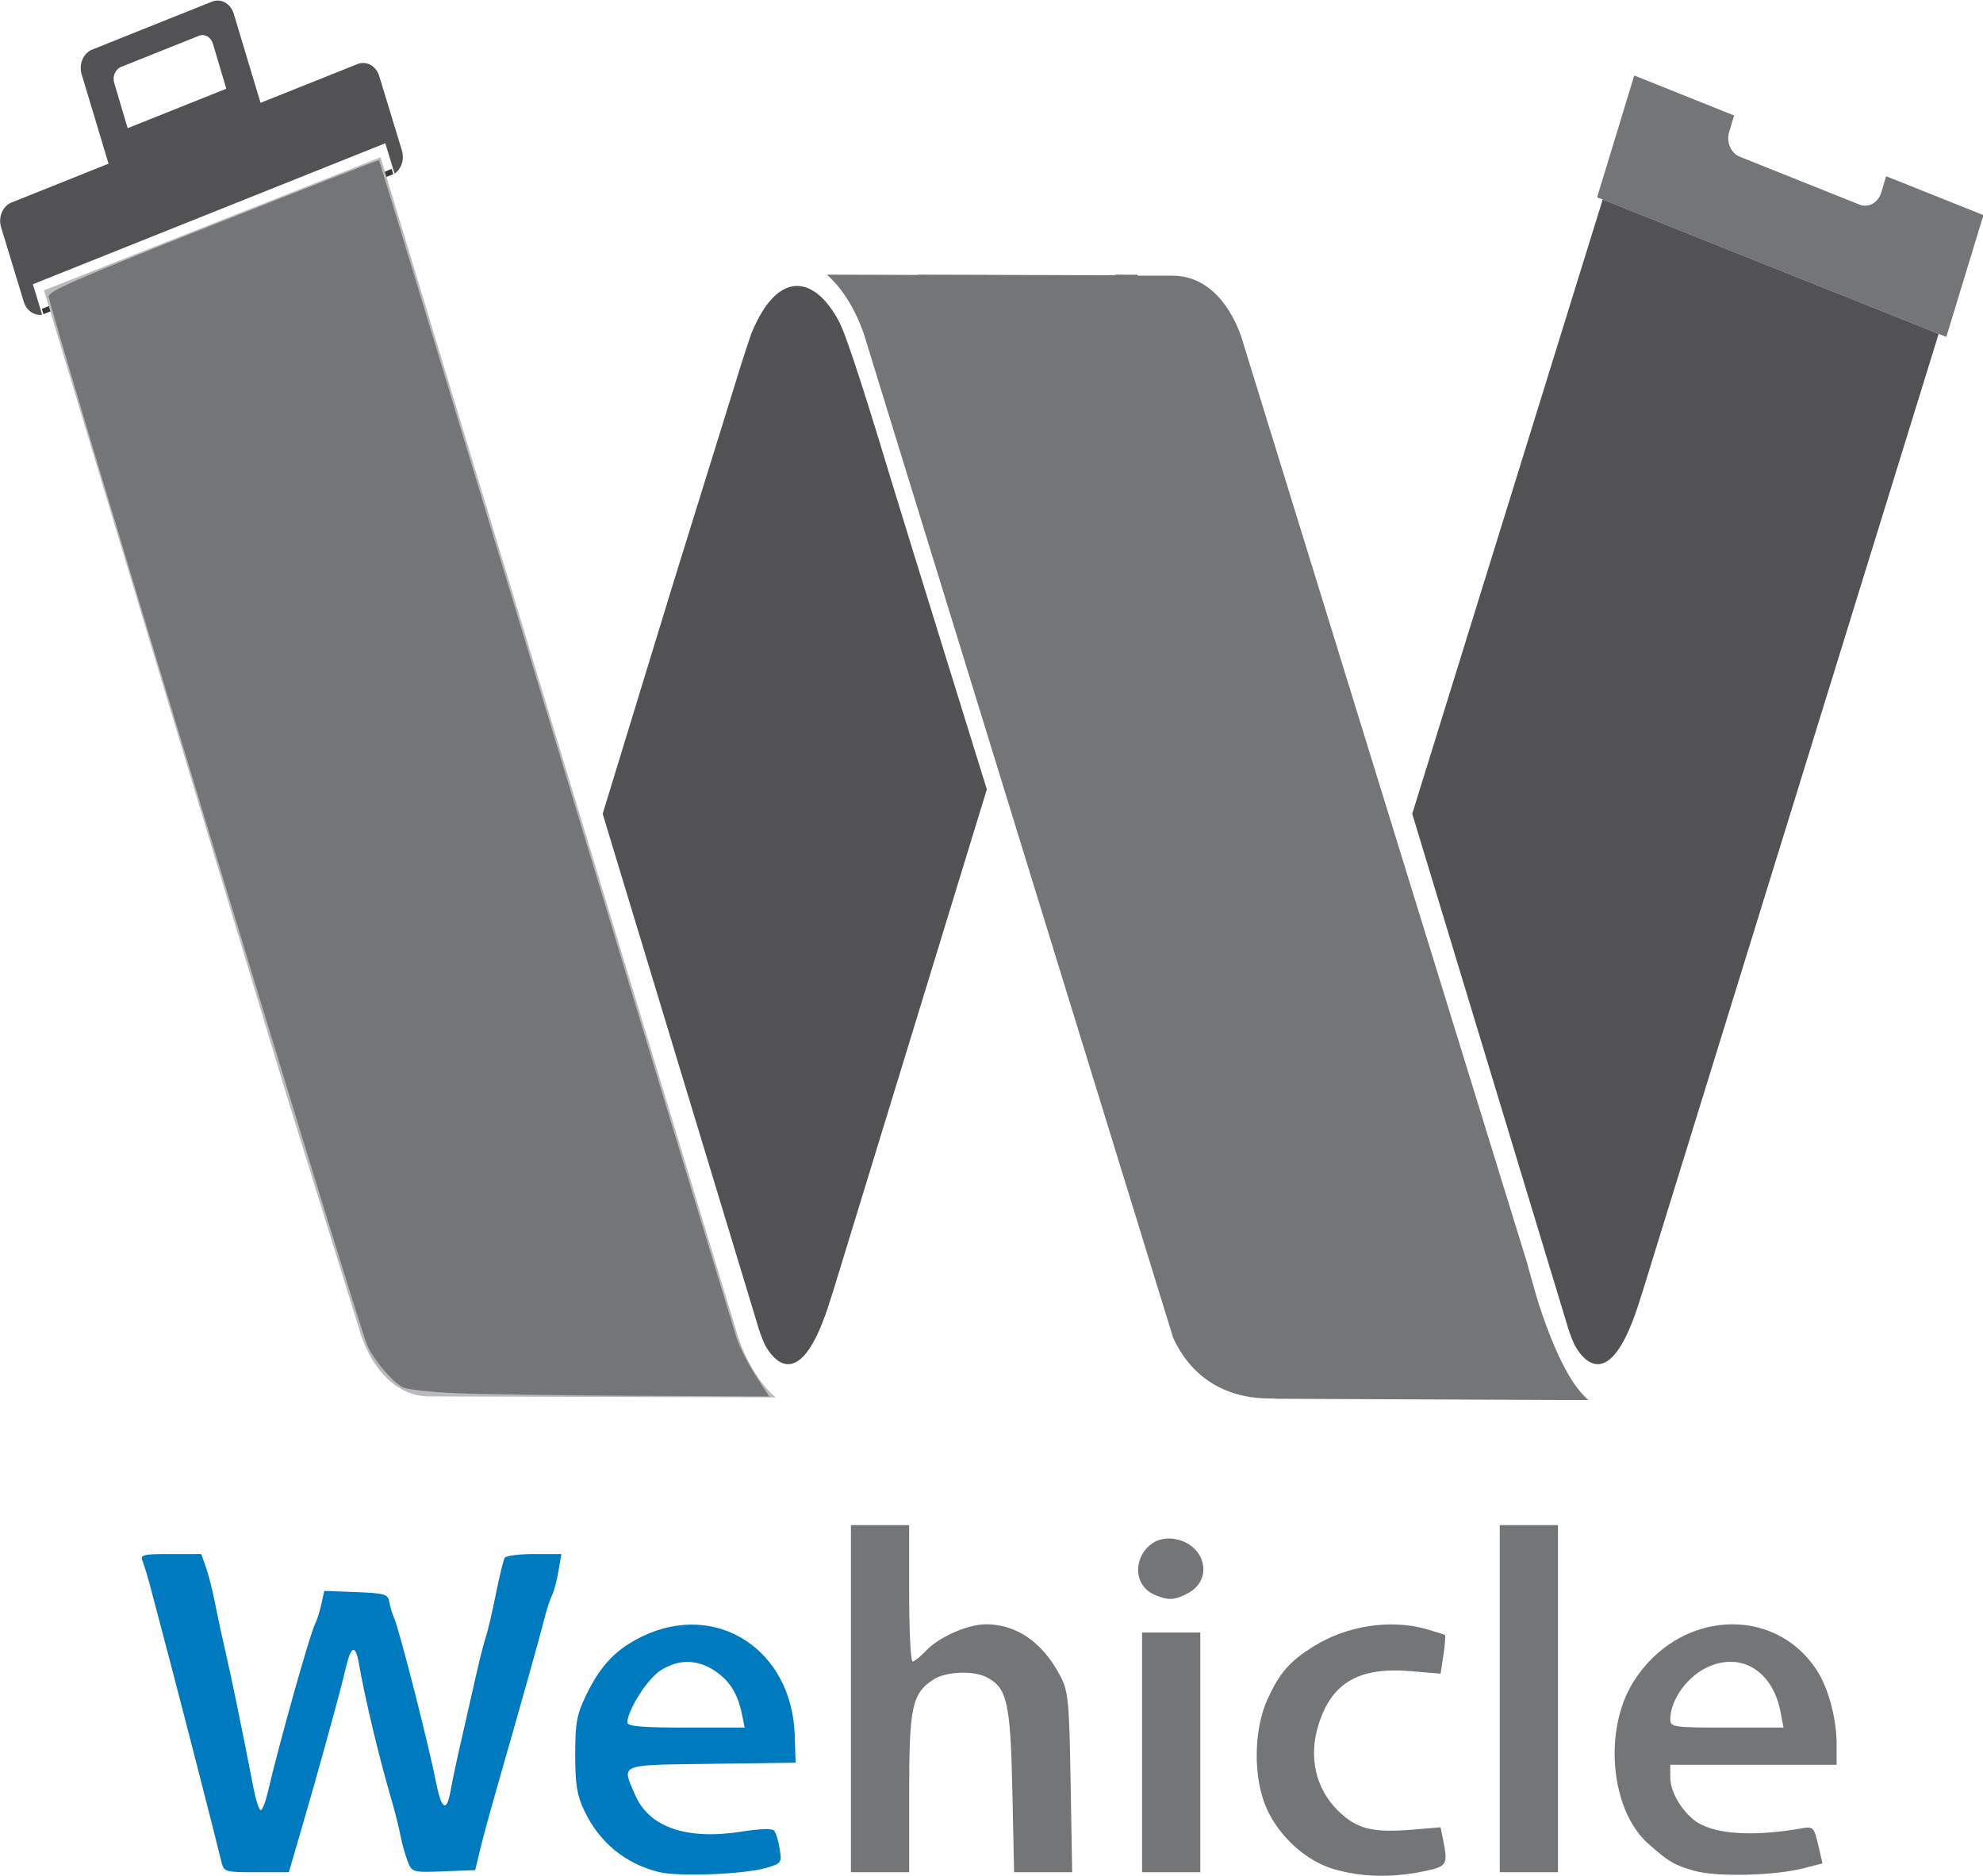 <?xml version="1.0" encoding="utf-8"?>
<!-- Generator: Adobe Illustrator 16.0.0, SVG Export Plug-In . SVG Version: 6.00 Build 0)  -->
<!DOCTYPE svg PUBLIC "-//W3C//DTD SVG 1.1//EN" "http://www.w3.org/Graphics/SVG/1.1/DTD/svg11.dtd">
<svg version="1.1"
	 id="svg2" xmlns:dc="http://purl.org/dc/elements/1.1/" xmlns:cc="http://creativecommons.org/ns#" xmlns:rdf="http://www.w3.org/1999/02/22-rdf-syntax-ns#" xmlns:svg="http://www.w3.org/2000/svg" xmlns:sodipodi="http://sodipodi.sourceforge.net/DTD/sodipodi-0.dtd" xmlns:inkscape="http://www.inkscape.org/namespaces/inkscape" sodipodi:docname="wehicle4.png" inkscape:version="0.48.2 r9819"
	 xmlns="http://www.w3.org/2000/svg" xmlns:xlink="http://www.w3.org/1999/xlink" x="0px" y="0px" width="777.466px"
	 height="735.402px" viewBox="147.981 3.083 777.466 735.402" enable-background="new 147.981 3.083 777.466 735.402"
	 xml:space="preserve">
<sodipodi:namedview  inkscape:cy="224.02824" inkscape:cx="500.71508" inkscape:zoom="0.55100493" showgrid="false" id="namedview3085" guidetolerance="10" gridtolerance="10" objecttolerance="10" borderopacity="1" bordercolor="#666666" pagecolor="#ffffff" inkscape:current-layer="svg2" inkscape:window-maximized="1" inkscape:window-y="0" inkscape:pageopacity="0" inkscape:window-x="0" inkscape:window-height="852" inkscape:pageshadow="2" inkscape:window-width="1440">
	</sodipodi:namedview>
<g id="g10" transform="matrix(1.777,0,0,-2.036,-224.51,1056.543)">
	<g id="g12">
		<g>
			<g id="g14">
				<g id="g20" transform="translate(259.549,500.334)">
					<path id="path22" inkscape:connector-curvature="0" fill="#525254" d="M0,0l-21.764-7.6l-2.959,8.69
						c-0.444,1.272,0.226,2.662,1.497,3.105l17.162,5.993c1.271,0.442,2.661-0.228,3.105-1.5L0,0z M28.953,4.749L7.556-2.722
						L1.632,14.46c-0.683,1.956-2.825,2.99-4.785,2.306l-26.446-9.235c-1.96-0.683-2.992-2.826-2.308-4.782l5.922-17.183
						l-21.396-7.47c-1.959-0.685-2.992-2.828-2.307-4.785l5.005-14.333c0.598-1.715,2.315-2.723,4.048-2.489l-2.045,5.857
						L35.078-10.5l2.044-5.858c1.502,0.896,2.221,2.752,1.621,4.465L33.738,2.443C33.054,4.4,30.913,5.433,28.953,4.749"/>
				</g>
				<g id="g24" transform="translate(296.386,483.877)">
					<path id="path26" inkscape:connector-curvature="0" fill="#373535" d="M0,0l-77.187-26.953l-0.353,1.013L-0.354,1.011L0,0z"/>
				</g>
				<g id="g52" transform="translate(394.845,455.308)">
					<path id="path54" inkscape:connector-curvature="0" fill="#525254" d="M0,0c-5.263,8.903-13.51,10.618-19.485-2.178
						c-0.131-0.281-2.011-5.262-2.153-5.709L-36.71-50.246l-15.549-44.355l34.183-98.416c0.178-0.558,0.695-2.049,1.629-3.862
						c1.649-2.61,7.815-10.217,14.517,8.952c0.231,0.664,0.456,1.277,0.679,1.853l33.753,96.182c0,0-18.592,52.286-20.706,58.403
						C6.831-17.1,1.768-2.979,0,0"/>
				</g>
				<g id="g56" transform="translate(549.775,264.618)">
					<path id="path58" inkscape:connector-curvature="0" fill="#737577" d="M0,0c-0.274,0.704-0.52,1.362-0.738,1.95
						c-0.672,1.844-2.514,7.734-2.514,7.734l-62.397,176.447c-0.022,0-0.543,2.09-2.017,4.728c-1.483,2.638-3.857,5.681-7.464,7.429
						c-1.787,0.862-3.871,1.428-6.347,1.428h-7.653l-0.056,0.18l-5.057,0.013c0.055-0.029,0.111-0.089,0.137-0.119
						c-15.559,0.03-30.307,0.09-30.307,0.09l-13.335,0.029c0.013-0.013,0.042-0.029,0.069-0.059c-4.144,0.016-6.725,0.03-6.725,0.03
						l-13.321,0.029c6.022-4.62,8.411-12.017,8.656-12.807L-81.345-4.729c2.173-4.305,7.884-11.759,21.403-11.759
						c0.576,0,1.11-0.023,1.617-0.058l63.083-0.241h5.584C5.921-13.734,2.115-5.421,0,0"/>
				</g>
				<g id="g60" transform="translate(372.074,261.125)">
					<path id="path62" inkscape:connector-curvature="0" fill="#BABABC" d="M0,0l-78.501,226.006l-74.25-25.624l53.093-153.758
						L-83.42,0.983c0.028,0,0.537-2.087,2.017-4.741c1.484-2.639,3.857-5.663,7.463-7.408c1.785-0.88,3.872-1.448,6.347-1.432
						c13.246-0.032,62.912-0.165,62.912-0.165l13.336-0.029C2.634-8.171,0.247-0.774,0,0"/>
				</g>
				<g id="g64" transform="translate(647.232,475.997)">
					<path id="path66" inkscape:connector-curvature="0" fill="#737577" d="M0,0l-21.467,7.485l-1.088-3.159
						c-0.684-1.955-2.827-2.99-4.785-2.306l-26.448,9.235c-1.959,0.684-2.991,2.828-2.307,4.783l1.084,3.144l-22.034,7.702
						l-8.192-23.456l77.045-26.886L0,0z"/>
				</g>
				<g id="g68" transform="translate(563.224,478.996)">
					<path id="path70" inkscape:connector-curvature="0" fill="#525254" d="M0,0l-42.021-118.289l34.184-98.416
						c0.178-0.559,0.696-2.051,1.632-3.862c1.649-2.611,7.813-10.218,14.515,8.952c0.23,0.664,0.458,1.275,0.678,1.852
						L74.126-25.867L0,0z"/>
				</g>
			</g>
		</g>
	</g>
</g>
<path id="path3516" inkscape:connector-curvature="0" fill="#737577" d="M481.599,669.04v-68.041h11.414h11.415v26.73
	c0,14.701,0.605,26.73,1.346,26.73c0.741,0,3.126-1.91,5.3-4.246c4.933-5.297,16.368-10.334,23.458-10.334
	c11.938,0,22.1,6.996,28.982,19.951c3.33,6.266,3.648,9.451,4.215,42.016l0.613,35.234h-11.383h-11.385l-0.686-31.996
	c-0.738-34.359-2.037-40.188-9.896-44.367c-5.293-2.814-16.134-2.373-21.098,0.857c-8.342,5.43-9.466,10.725-9.466,44.566v30.939
	h-11.415h-11.414V669.04L481.599,669.04z"/>
<path id="path3518" inkscape:connector-curvature="0" fill="#737577" d="M595.744,690.1v-46.98h11.414h11.414v46.98v46.98h-11.414
	h-11.414V690.1z"/>
<path id="path3520" inkscape:connector-curvature="0" fill="#737577" d="M601.15,628.528c-12.781-5.115-6.486-24.318,7.248-22.104
	c12.219,1.969,15.615,15.996,5.172,21.361C608.376,630.454,606.277,630.581,601.15,628.528L601.15,628.528z"/>
<path id="path3522" inkscape:connector-curvature="0" fill="#737577" d="M670.964,735.879
	c-10.916-3.193-21.467-12.738-26.426-23.908c-5.309-11.955-5.094-30.879,0.488-42.932c4.729-10.213,8.564-14.6,17.855-20.428
	c13.098-8.215,30.234-10.848,44.371-6.82c3.691,1.053,6.951,2.078,7.242,2.281s0.027,3.701-0.588,7.773l-1.117,7.402l-11.777-0.99
	c-20.186-1.695-30.891,4.494-36.049,20.84c-4.049,12.83-1.209,25.266,7.764,34.012c7.211,7.027,13.424,8.588,29.029,7.289
	l11.029-0.92l0.996,4.953c1.992,9.895,1.619,10.457-8.242,12.426c-12.332,2.459-23.939,2.131-34.576-0.98l0,0V735.879z"/>
<path id="path3524" inkscape:connector-curvature="0" fill="#737577" d="M735.98,669.04v-68.041h11.414h11.414v68.041v68.041
	h-11.414H735.98V669.04z"/>
<path id="path3526" inkscape:connector-curvature="0" fill="#737577" d="M812.302,736.538c-7.854-2.205-10.152-3.561-18.176-10.717
	c-14.68-13.086-17.576-44.264-5.871-63.164c17.557-28.348,55.498-30.678,72.227-4.439c4.371,6.859,7.543,18.697,7.562,28.238
	l0.018,8.504h-32.613h-32.613v4.918c0,5.258,3.662,11.982,8.969,16.475c6.801,5.756,22.402,7.064,42.408,3.555
	c4.678-0.82,4.984-0.521,6.605,6.426l1.703,7.287l-7.422,1.908C843.664,738.469,821.072,739.002,812.302,736.538L812.302,736.538z
	 M846.08,674.305c-2.988-15.838-15.033-23.506-28.084-17.879c-8.303,3.58-15.16,12.984-15.16,20.789
	c0,2.984,1.266,3.164,22.195,3.164h22.195L846.08,674.305L846.08,674.305z"/>
<path id="path4321" inkscape:connector-curvature="0" fill="#007ABE" d="M234.699,732.625c-1.969-8.273-15.505-61.02-20.476-79.785
	c-2.714-10.248-5.884-22.275-7.045-26.73c-1.161-4.455-2.636-9.377-3.277-10.936c-1.048-2.549,0.052-2.836,10.911-2.836h12.077
	l1.856,5.266c1.021,2.896,2.632,9.275,3.582,14.176s2.832,13.648,4.183,19.439c2.19,9.387,5.982,27.844,10.899,53.057
	c0.913,4.678,2.175,8.504,2.805,8.504c0.631,0,1.948-3.463,2.928-7.695c4.247-18.346,16.394-61.576,18.336-65.258
	c0.72-1.367,1.835-4.859,2.477-7.762l1.167-5.277l12.476,0.471c11.028,0.416,12.535,0.848,12.985,3.711
	c0.28,1.781,1.148,4.697,1.929,6.48c2.136,4.875,13.441,49.248,16.614,65.205c1.988,10.002,4.065,10.914,5.526,2.43
	c0.575-3.34,2.474-12.271,4.218-19.844c1.744-7.574,4.311-18.873,5.704-25.111c1.393-6.236,3.155-13.162,3.915-15.391
	c0.761-2.227,2.523-9.766,3.917-16.75s2.947-13.363,3.451-14.176c0.505-0.811,5.709-1.475,11.564-1.475h10.646l-1.16,6.824
	c-0.638,3.752-1.753,7.943-2.478,9.314s-2.05,5.408-2.943,8.973c-1.711,6.824-9.586,34.885-18.185,64.801
	c-2.816,9.801-5.998,21.465-7.068,25.92l-1.947,8.1l-12.38,0.471c-12.217,0.463-12.402,0.408-14.133-4.051
	c-0.964-2.486-2.238-7.07-2.832-10.189s-2.151-9.314-3.461-13.77c-4.748-16.145-10.442-39.928-12.703-53.057
	c-1.409-8.178-3.149-7.646-5.311,1.621c-0.987,4.232-2.966,11.887-4.398,17.01s-3.643,13.143-4.914,17.82
	c-1.27,4.678-4.695,16.707-7.612,26.73l-5.302,18.225h-12.74C235.945,737.081,235.743,737.016,234.699,732.625L234.699,732.625z"/>
<path id="path4325" inkscape:connector-curvature="0" fill="#007ABE" d="M406.245,736.999c-13.15-3.289-23.231-11.576-29.153-23.965
	c-2.896-6.059-3.603-10.414-3.592-22.123c0.013-12.68,0.612-15.795,4.597-23.883c5.58-11.326,11.612-17.543,21.761-22.424
	c29.007-13.949,58.606,5.197,59.696,38.617l0.357,10.93l-33.021,0.438c-36.836,0.49-35.232-0.162-29.916,12.16
	c5.561,12.889,20.474,17.906,42.504,14.303c5.803-0.949,11.149-1.131,11.882-0.402c0.732,0.727,1.758,3.934,2.279,7.127
	c0.916,5.611,0.735,5.869-5.358,7.627C439.477,737.942,413.902,738.913,406.245,736.999L406.245,736.999L406.245,736.999z
	 M438.922,675.348c-1.656-8.229-4.77-13.256-10.643-17.184c-7.024-4.697-14.464-4.713-21.531-0.045
	c-5.062,3.344-12.648,15.326-12.812,20.236c-0.051,1.527,5.591,2.023,22.966,2.023h23.033L438.922,675.348L438.922,675.348
	L438.922,675.348z"/>
<path id="path3228" inkscape:connector-curvature="0" fill="#737577" d="M326.948,549.278c-10.495-0.432-19.639-1.467-21.282-2.408
	c-4.259-2.443-11.496-11.117-13.724-16.451c-4.516-10.807-124.126-404.54-124.867-411.036c-0.239-2.096,10.279-6.688,64.459-28.144
	c35.61-14.102,64.88-25.516,65.046-25.365c0.165,0.151,31.313,102.675,69.219,227.831c37.905,125.155,69.855,230.43,71,233.944
	s4.484,10.107,7.422,14.652l5.342,8.266l-52.106-0.266C368.797,550.155,337.068,549.696,326.948,549.278L326.948,549.278z"/>
</svg>
